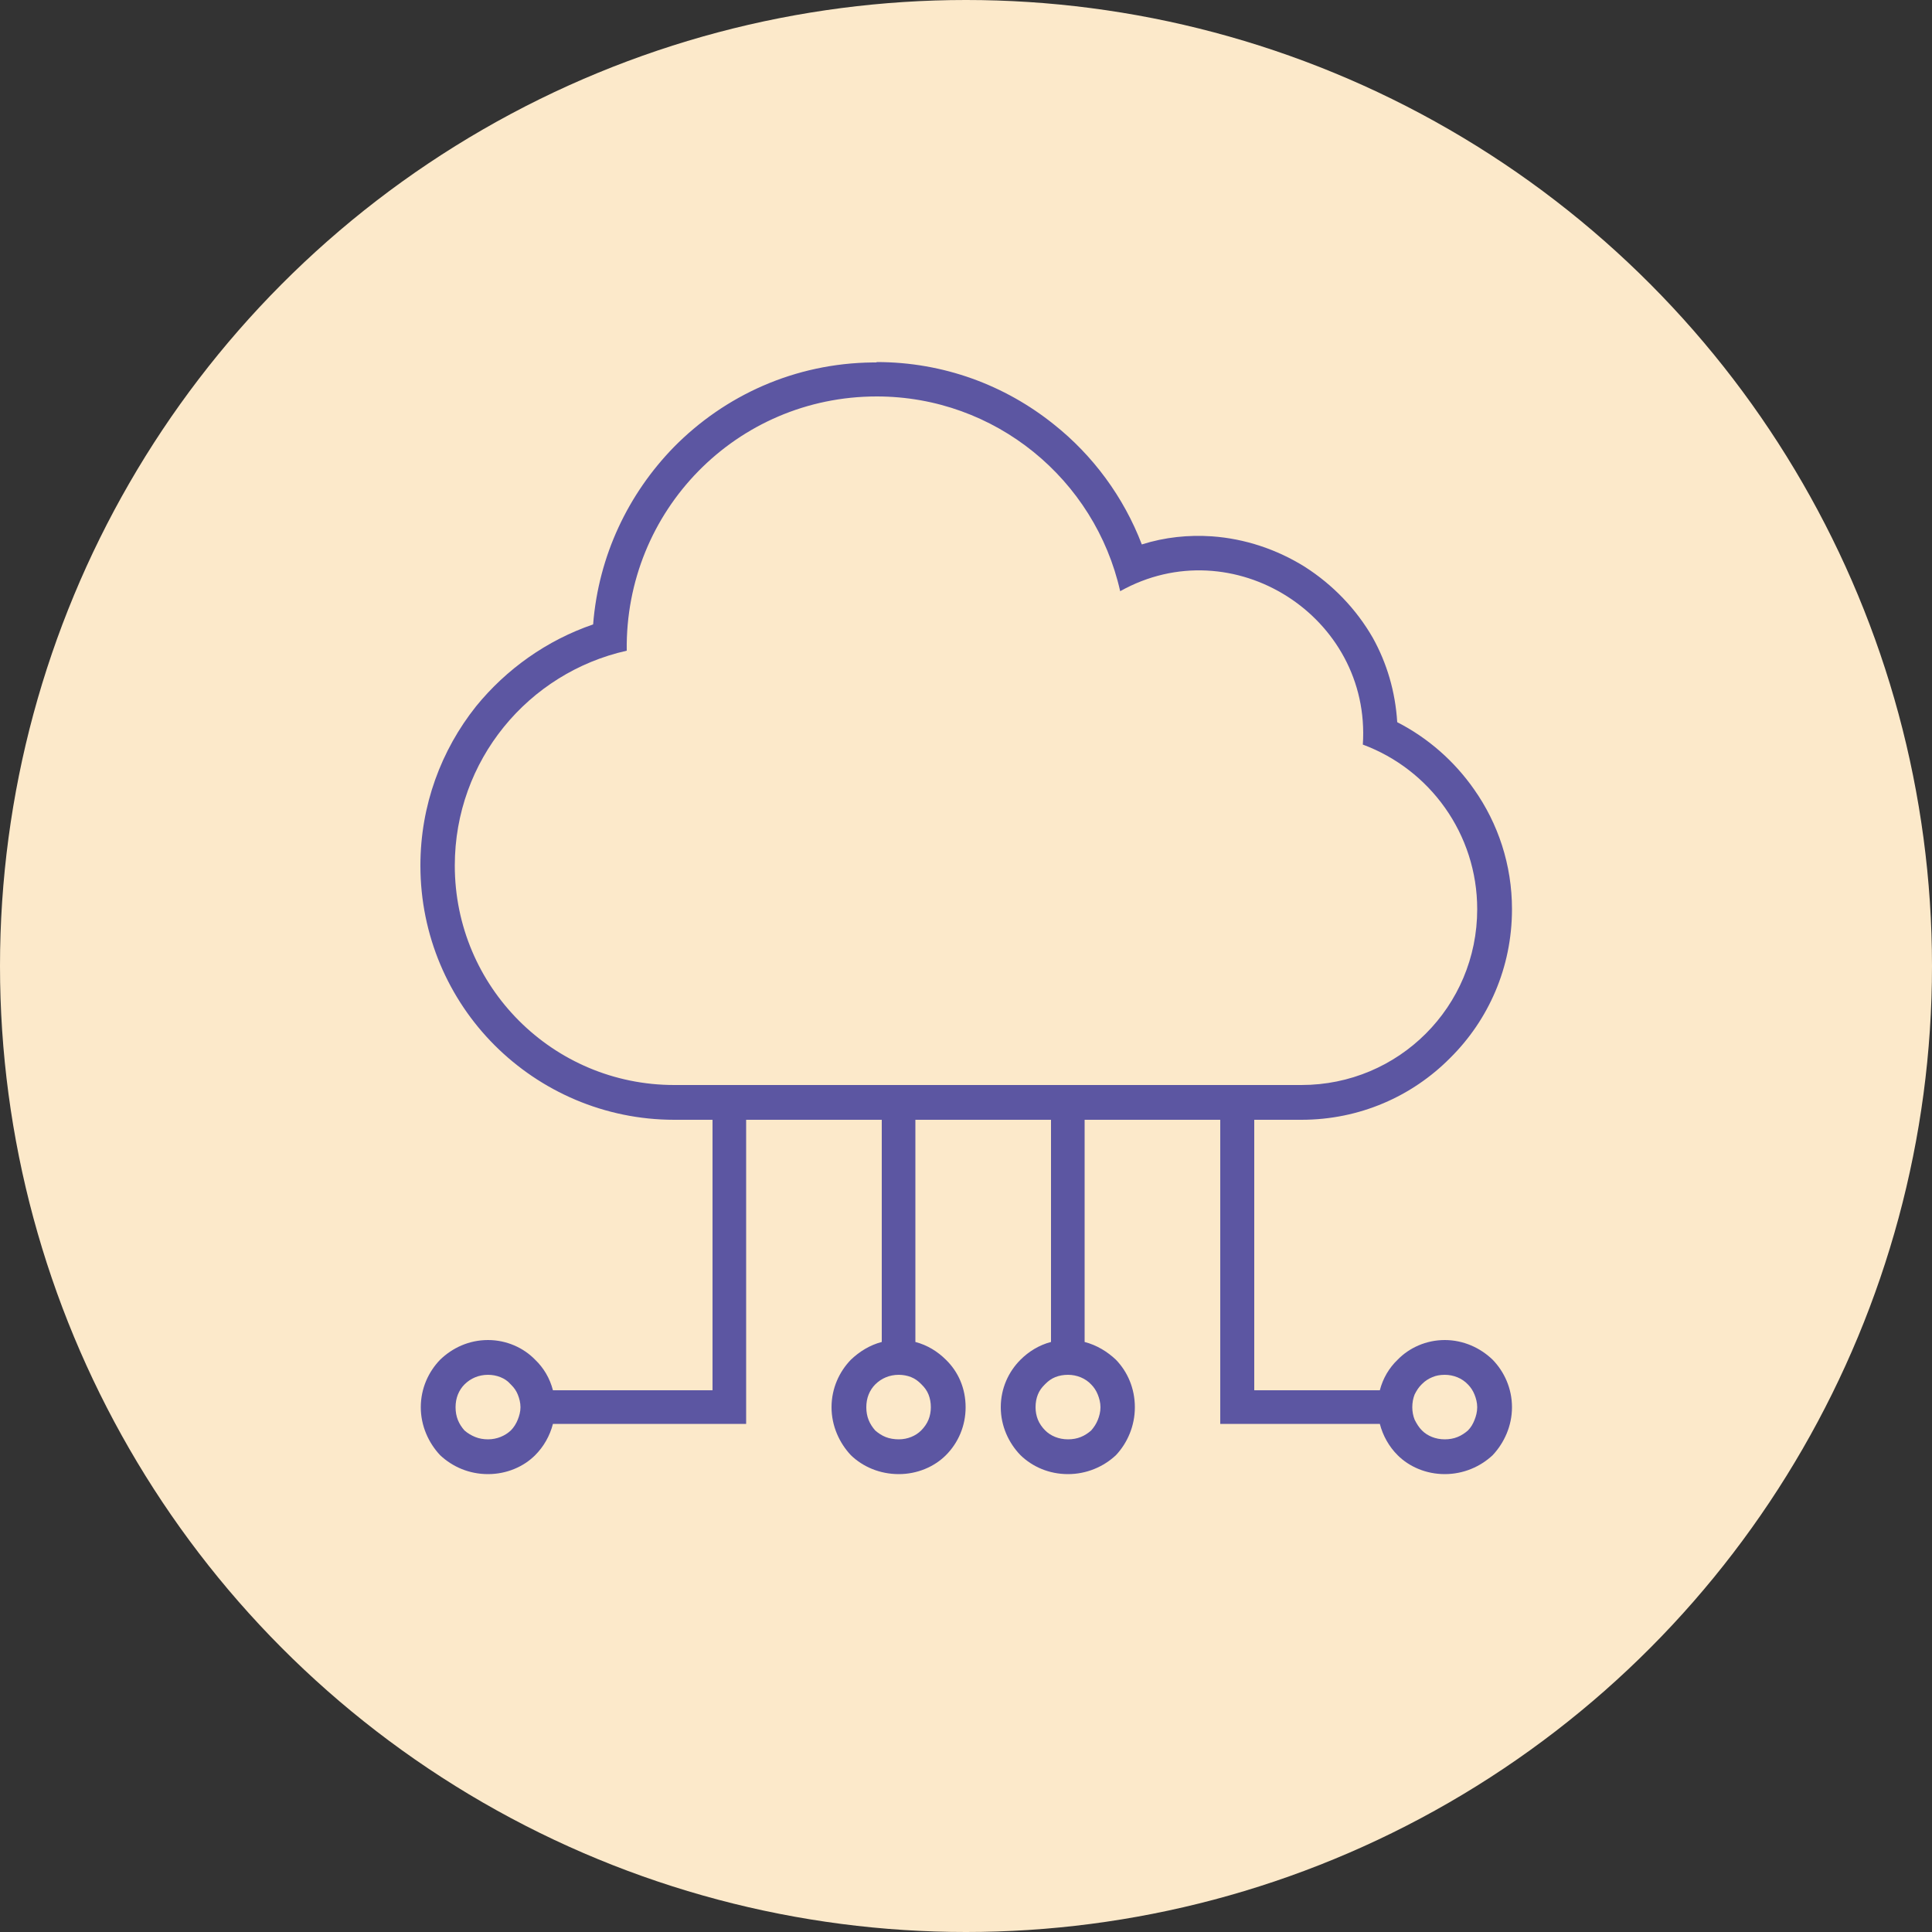 <?xml version="1.0" encoding="UTF-8"?>
<!DOCTYPE svg PUBLIC "-//W3C//DTD SVG 1.1//EN" "http://www.w3.org/Graphics/SVG/1.1/DTD/svg11.dtd">
<!-- Creator: CorelDRAW X7 -->
<svg xmlns="http://www.w3.org/2000/svg" xml:space="preserve" width="100%" height="100%" version="1.1" style="shape-rendering:geometricPrecision; text-rendering:geometricPrecision; image-rendering:optimizeQuality; fill-rule:evenodd; clip-rule:evenodd"
viewBox="0 0 5000 5000"
 xmlns:xlink="http://www.w3.org/1999/xlink">
 <rect x="0" y="0" width="5000" height="5000" fill="#333333" stroke="none"/>
 <defs>
  <style type="text/css">
   <![CDATA[
    .fil1 {fill:#5C56A2}
    .fil0 {fill:#FCE9CA}
   ]]>
  </style>
 </defs>
 <g id="Layer_x0020_1">
  <g id="_2381264744224">
   <circle class="fil0" cx="2500" cy="2500" r="2500"/>
   <path class="fil1" d="M2899 1530c-65,-289 -323,-504 -630,-504 -363,0 -652,296 -647,658 -255,57 -445,284 -445,556 0,314 254,568 568,568l1623 0c252,0 455,-203 455,-455 0,-195 -123,-362 -296,-426 22,-332 -337,-560 -628,-397zm-179 1943l0 -575 -351 0 0 575c31,8 58,25 79,46 32,31 51,74 51,123 0,48 -19,92 -51,124 -30,30 -74,49 -122,49 -49,0 -93,-19 -124,-49 -30,-32 -50,-76 -50,-124 0,-49 20,-92 50,-123 22,-21 49,-38 80,-46l0 -575 -351 0 0 700 0 51 0 36 -500 0c-8,31 -24,59 -46,81 -30,30 -74,49 -122,49 -49,0 -92,-19 -124,-49 -30,-32 -50,-76 -50,-124 0,-49 20,-92 50,-123 32,-31 75,-51 124,-51 48,0 92,20 122,51 22,21 38,48 46,79l413 0 0 -700 -99 0c-181,0 -346,-74 -465,-193 -119,-119 -192,-284 -192,-465 0,-156 54,-299 144,-412 78,-96 183,-171 303,-212 14,-178 91,-338 209,-459 131,-133 312,-217 515,-219l0 0 9 0 1 -1c173,0 332,60 458,161 101,80 181,188 228,311 60,-19 121,-25 181,-21 86,6 169,34 241,79 72,46 133,109 176,184 36,65 58,138 63,218 80,41 148,101 199,174 62,88 98,195 98,310 0,151 -61,287 -160,385 -98,99 -234,160 -385,160l-122 0 0 700 325 0c8,-31 24,-58 46,-79 30,-31 74,-51 122,-51 48,0 92,20 124,51 30,31 50,74 50,123 0,48 -20,92 -50,124 -32,30 -76,49 -124,49 -48,0 -92,-19 -122,-49 -22,-22 -38,-50 -46,-81l-413 0 0 -36 0 -51 0 -700 -351 0 0 575c31,8 59,25 81,46 30,31 49,74 49,123 0,48 -19,92 -49,124 -32,30 -76,49 -124,49 -49,0 -92,-19 -123,-49 -31,-32 -51,-76 -51,-124 0,-49 20,-92 51,-123 21,-21 48,-38 79,-46zm-1380 136c-4,-10 -10,-18 -17,-25l-3 -3c-6,-7 -15,-13 -25,-17 -10,-4 -21,-6 -32,-6 -24,0 -45,9 -61,25 -7,7 -13,16 -17,26 -4,10 -6,21 -6,33 0,12 2,23 6,33 4,10 10,19 17,27 8,7 18,13 28,17 10,4 21,6 33,6 23,0 44,-9 59,-23 8,-8 14,-18 18,-28 4,-10 7,-21 7,-32 0,-12 -3,-23 -7,-33zm1063 0c-4,-10 -10,-18 -17,-25l-3 -3c-7,-7 -15,-13 -25,-17 -10,-4 -21,-6 -32,-6 -24,0 -45,9 -61,25 -7,7 -13,16 -17,26 -4,10 -6,21 -6,33 0,12 2,23 6,33 4,10 10,19 17,27 8,7 17,13 27,17 10,4 22,6 34,6 23,0 44,-9 58,-23 8,-8 15,-18 19,-28 4,-10 6,-21 6,-32 0,-12 -2,-23 -6,-33zm1258 0c5,-10 10,-18 17,-25l3 -3c7,-7 16,-13 26,-17 9,-4 20,-6 32,-6 23,0 45,9 60,25 7,7 13,16 17,26 4,10 7,21 7,33 0,12 -3,23 -7,33 -4,10 -9,19 -17,27 -8,7 -17,13 -27,17 -10,4 -21,6 -33,6 -24,0 -45,-9 -59,-23 -8,-8 -14,-18 -19,-28 -4,-10 -6,-21 -6,-32 0,-12 2,-23 6,-33zm-975 0c4,-10 10,-18 17,-25l3 -3c7,-7 15,-13 25,-17 10,-4 21,-6 33,-6 23,0 45,9 60,25 7,7 13,16 17,26 4,10 7,21 7,33 0,12 -3,23 -7,33 -4,10 -10,19 -17,27 -8,7 -17,13 -27,17 -10,4 -21,6 -33,6 -24,0 -45,-9 -59,-23 -8,-8 -15,-18 -19,-28 -4,-10 -6,-21 -6,-32 0,-12 2,-23 6,-33z"/>
  </g>
 </g>
</svg>
